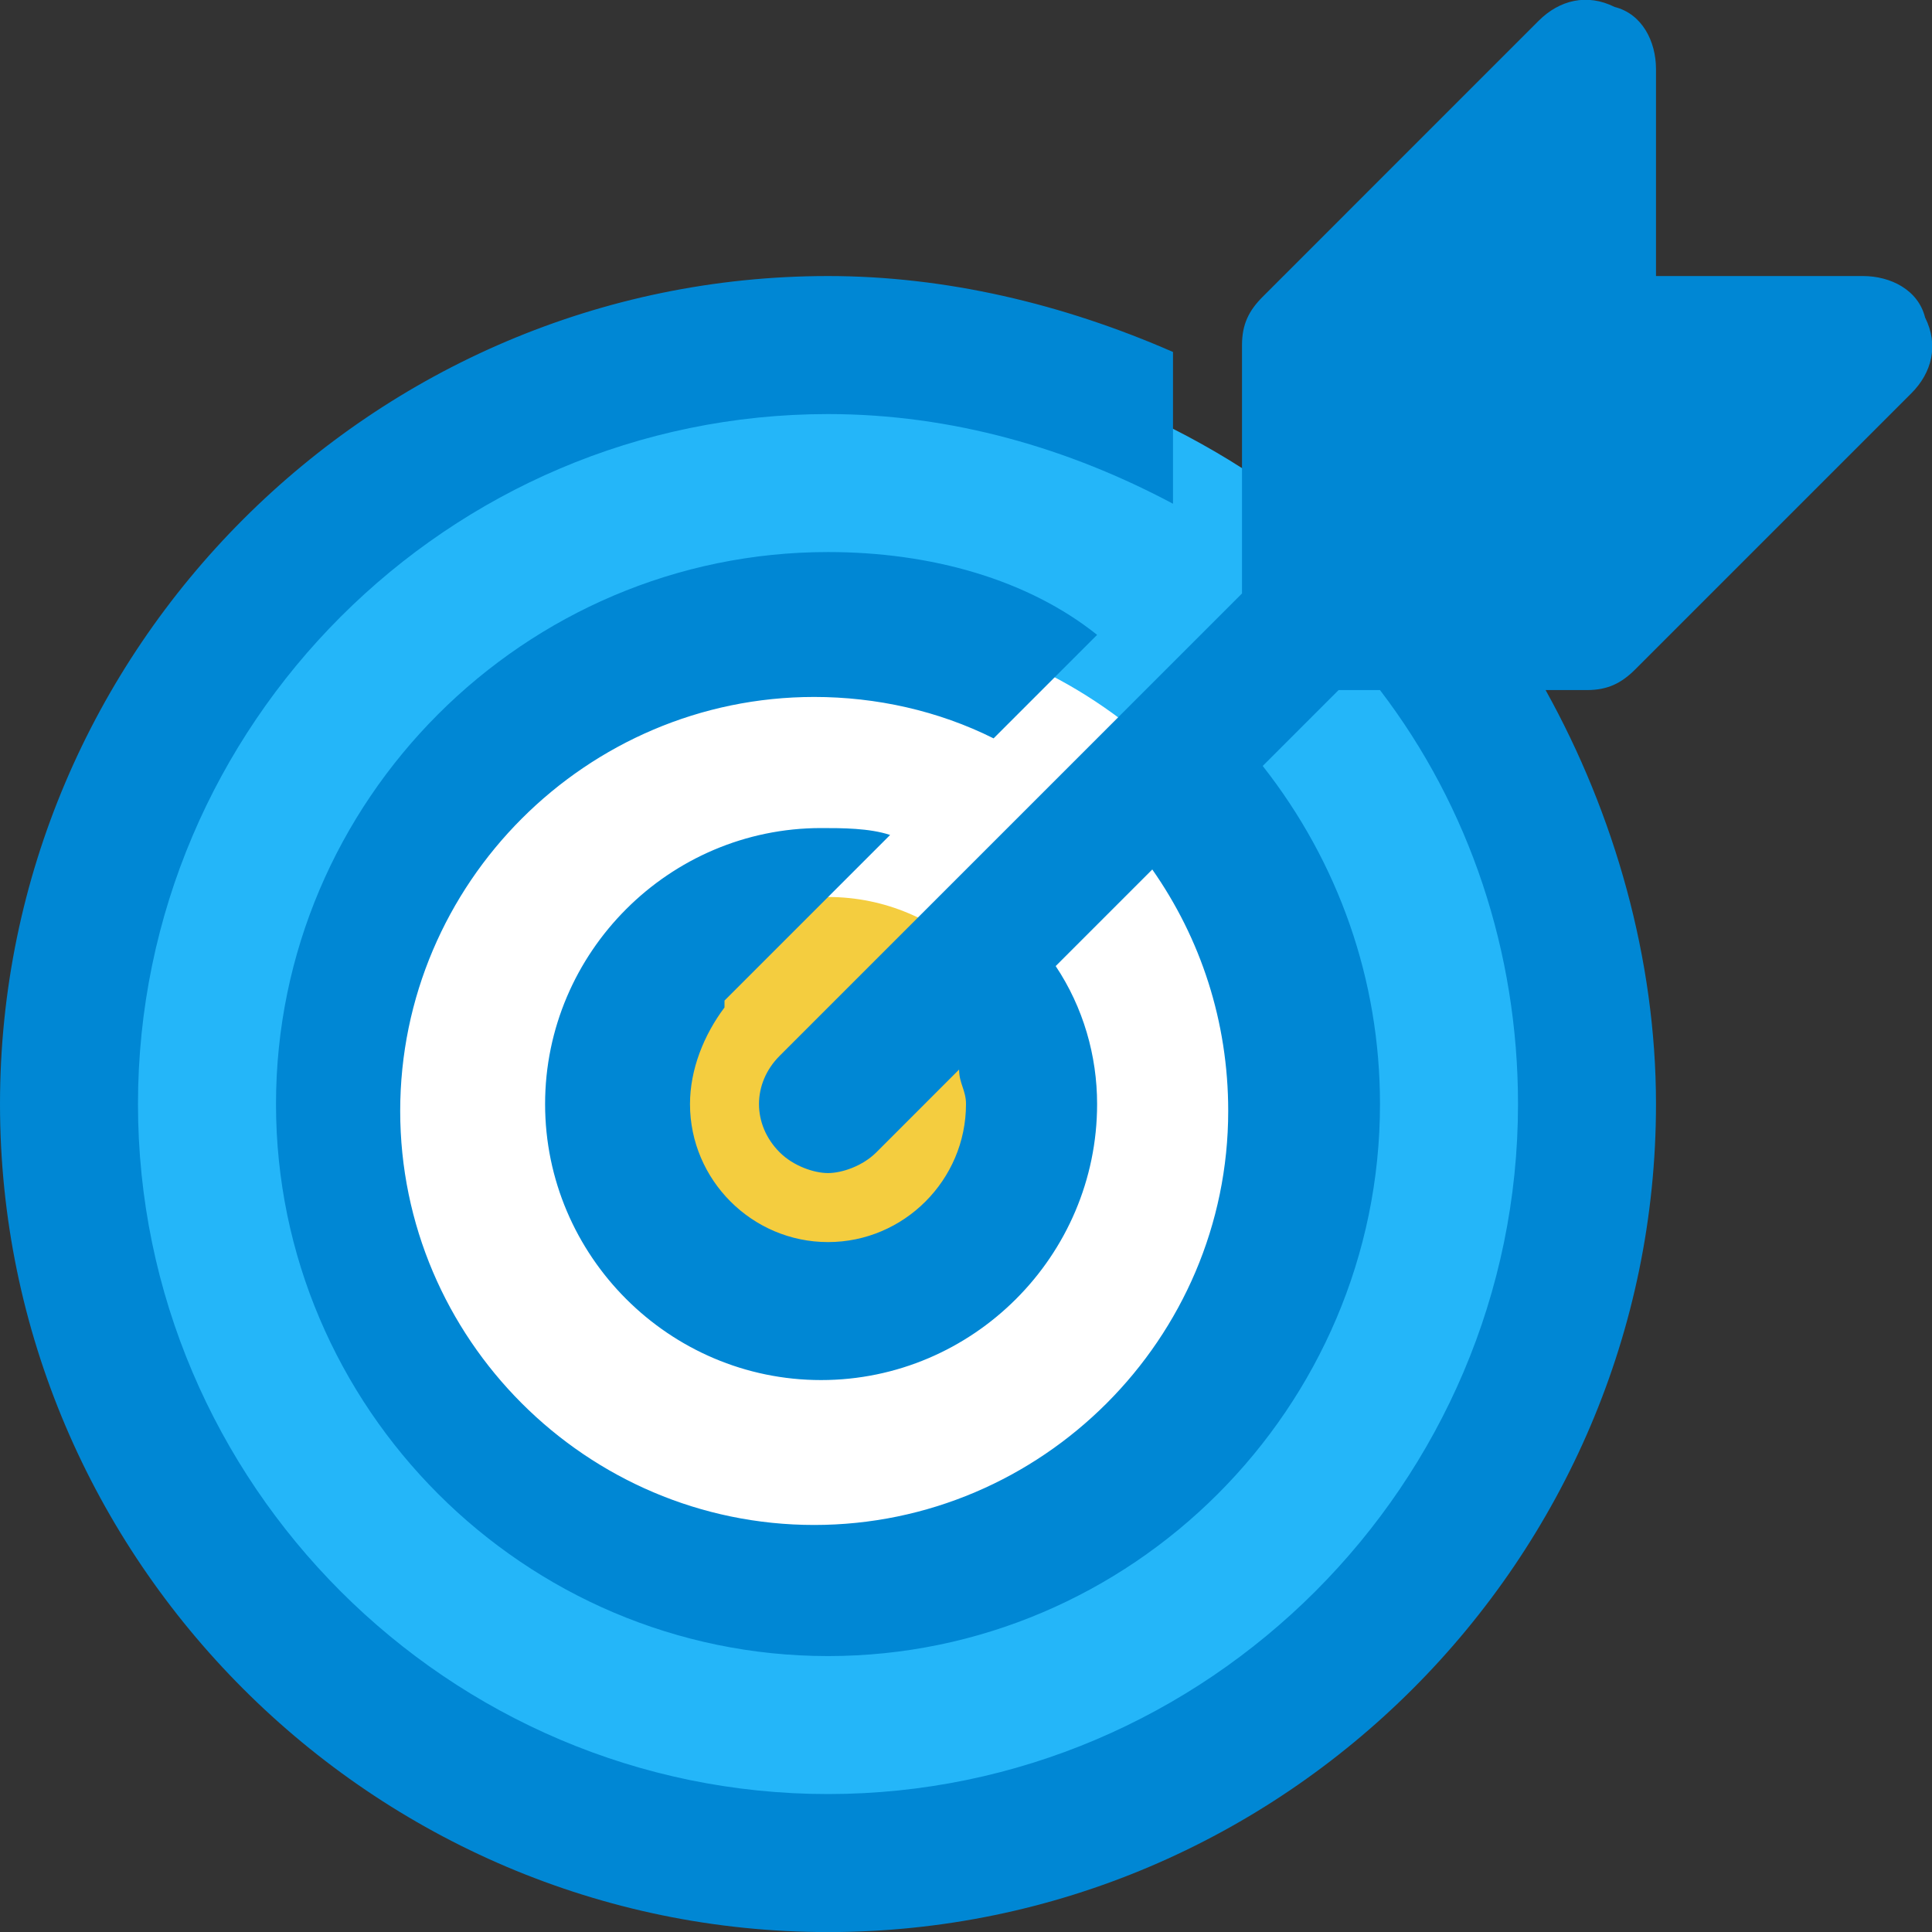 <svg width="50" height="50" viewBox="0 0 50 50" fill="none" xmlns="http://www.w3.org/2000/svg">
<rect x="0" y="0" width="50" height="50" fill="#333333" stroke="none"/>
<g clip-path="url(#clip0)">
<path d="M41.072 28.572C41.072 39.464 32.322 48.214 21.429 48.214C13.393 48.214 6.608 43.393 3.393 36.607C2.322 34.107 1.786 31.429 1.786 28.572C1.786 17.679 10.536 8.929 21.429 8.929C25.893 8.929 30.358 10.536 33.929 13.393V16.072H36.608C37.858 17.5 38.929 19.286 39.643 21.072C40.536 23.393 41.072 26.072 41.072 28.572Z" fill="#24B6F9"/>
<path d="M33.929 28.572C33.929 35.536 28.393 41.072 21.429 41.072C17.322 41.072 13.75 39.107 11.607 36.25C9.822 34.107 8.929 31.429 8.929 28.572C8.929 21.607 14.464 16.072 21.429 16.072C27.679 16.072 33.036 20.714 33.75 26.786C33.929 27.322 33.929 28.036 33.929 28.572Z" fill="white"/>
<path d="M21.428 33.929C24.387 33.929 26.786 31.53 26.786 28.572C26.786 25.613 24.387 23.214 21.428 23.214C18.47 23.214 16.071 25.613 16.071 28.572C16.071 31.53 18.47 33.929 21.428 33.929Z" fill="#F4CD3F"/>
<path d="M33.929 16.071V8.928L41.072 1.786V8.928H48.214L41.072 16.071H34.643H33.929Z" fill="#0087D4"/>
<path d="M42.321 17.323L49.464 10.18C50 9.644 50.179 8.93 49.821 8.216C49.643 7.502 48.929 7.144 48.214 7.144H42.857V1.787C42.857 1.073 42.5 0.359 41.786 0.18C41.071 -0.177 40.357 0.002 39.821 0.537L32.679 7.68C32.321 8.037 32.143 8.394 32.143 8.93V15.359L20.179 27.323C19.464 28.037 19.464 29.109 20.179 29.823C20.536 30.18 21.071 30.359 21.429 30.359C21.786 30.359 22.321 30.18 22.679 29.823L24.821 27.68C24.821 28.037 25 28.216 25 28.573C25 30.537 23.393 32.145 21.429 32.145C19.464 32.145 17.857 30.537 17.857 28.573C17.857 27.68 18.214 26.787 18.75 26.073C18.75 26.073 18.75 26.073 18.75 25.895L23.036 21.609C22.5 21.43 21.786 21.43 21.25 21.43C17.321 21.43 14.107 24.645 14.107 28.573C14.107 32.502 17.321 35.716 21.25 35.716C25.179 35.716 28.393 32.502 28.393 28.573C28.393 27.323 28.036 26.073 27.321 25.002L29.821 22.502C31.071 24.287 31.786 26.43 31.786 28.752C31.786 34.645 26.964 39.466 21.071 39.466C15.179 39.466 10.357 34.645 10.357 28.752C10.357 22.859 15.179 18.037 21.071 18.037C22.679 18.037 24.286 18.395 25.714 19.109L28.393 16.43C26.607 15.002 24.107 14.287 21.429 14.287C13.571 14.287 7.143 20.716 7.143 28.573C7.143 36.43 13.571 42.859 21.429 42.859C29.286 42.859 35.714 36.43 35.714 28.573C35.714 25.359 34.643 22.323 32.679 19.823L34.643 17.859H35.714C38.036 20.895 39.286 24.645 39.286 28.573C39.286 38.395 31.25 46.43 21.429 46.43C11.607 46.43 3.571 38.395 3.571 28.573C3.571 18.752 11.607 10.716 21.429 10.716C24.643 10.716 27.679 11.609 30.357 13.037V9.109C27.5 7.859 24.464 7.144 21.429 7.144C9.643 7.144 0 16.787 0 28.573C0 40.359 9.643 50.002 21.429 50.002C33.214 50.002 42.857 40.359 42.857 28.573C42.857 24.823 41.786 21.073 40 17.859H41.071C41.607 17.859 41.964 17.68 42.321 17.323ZM35.714 14.287V9.644L39.286 6.073V8.93C39.286 10.002 40 10.716 41.071 10.716H43.929L40.357 14.287H35.714Z" fill="#0087D4"/>
</g>
<defs>
<clipPath id="clip0">
<rect width="50" height="50" fill="white"/>
</clipPath>
</defs>
</svg>
